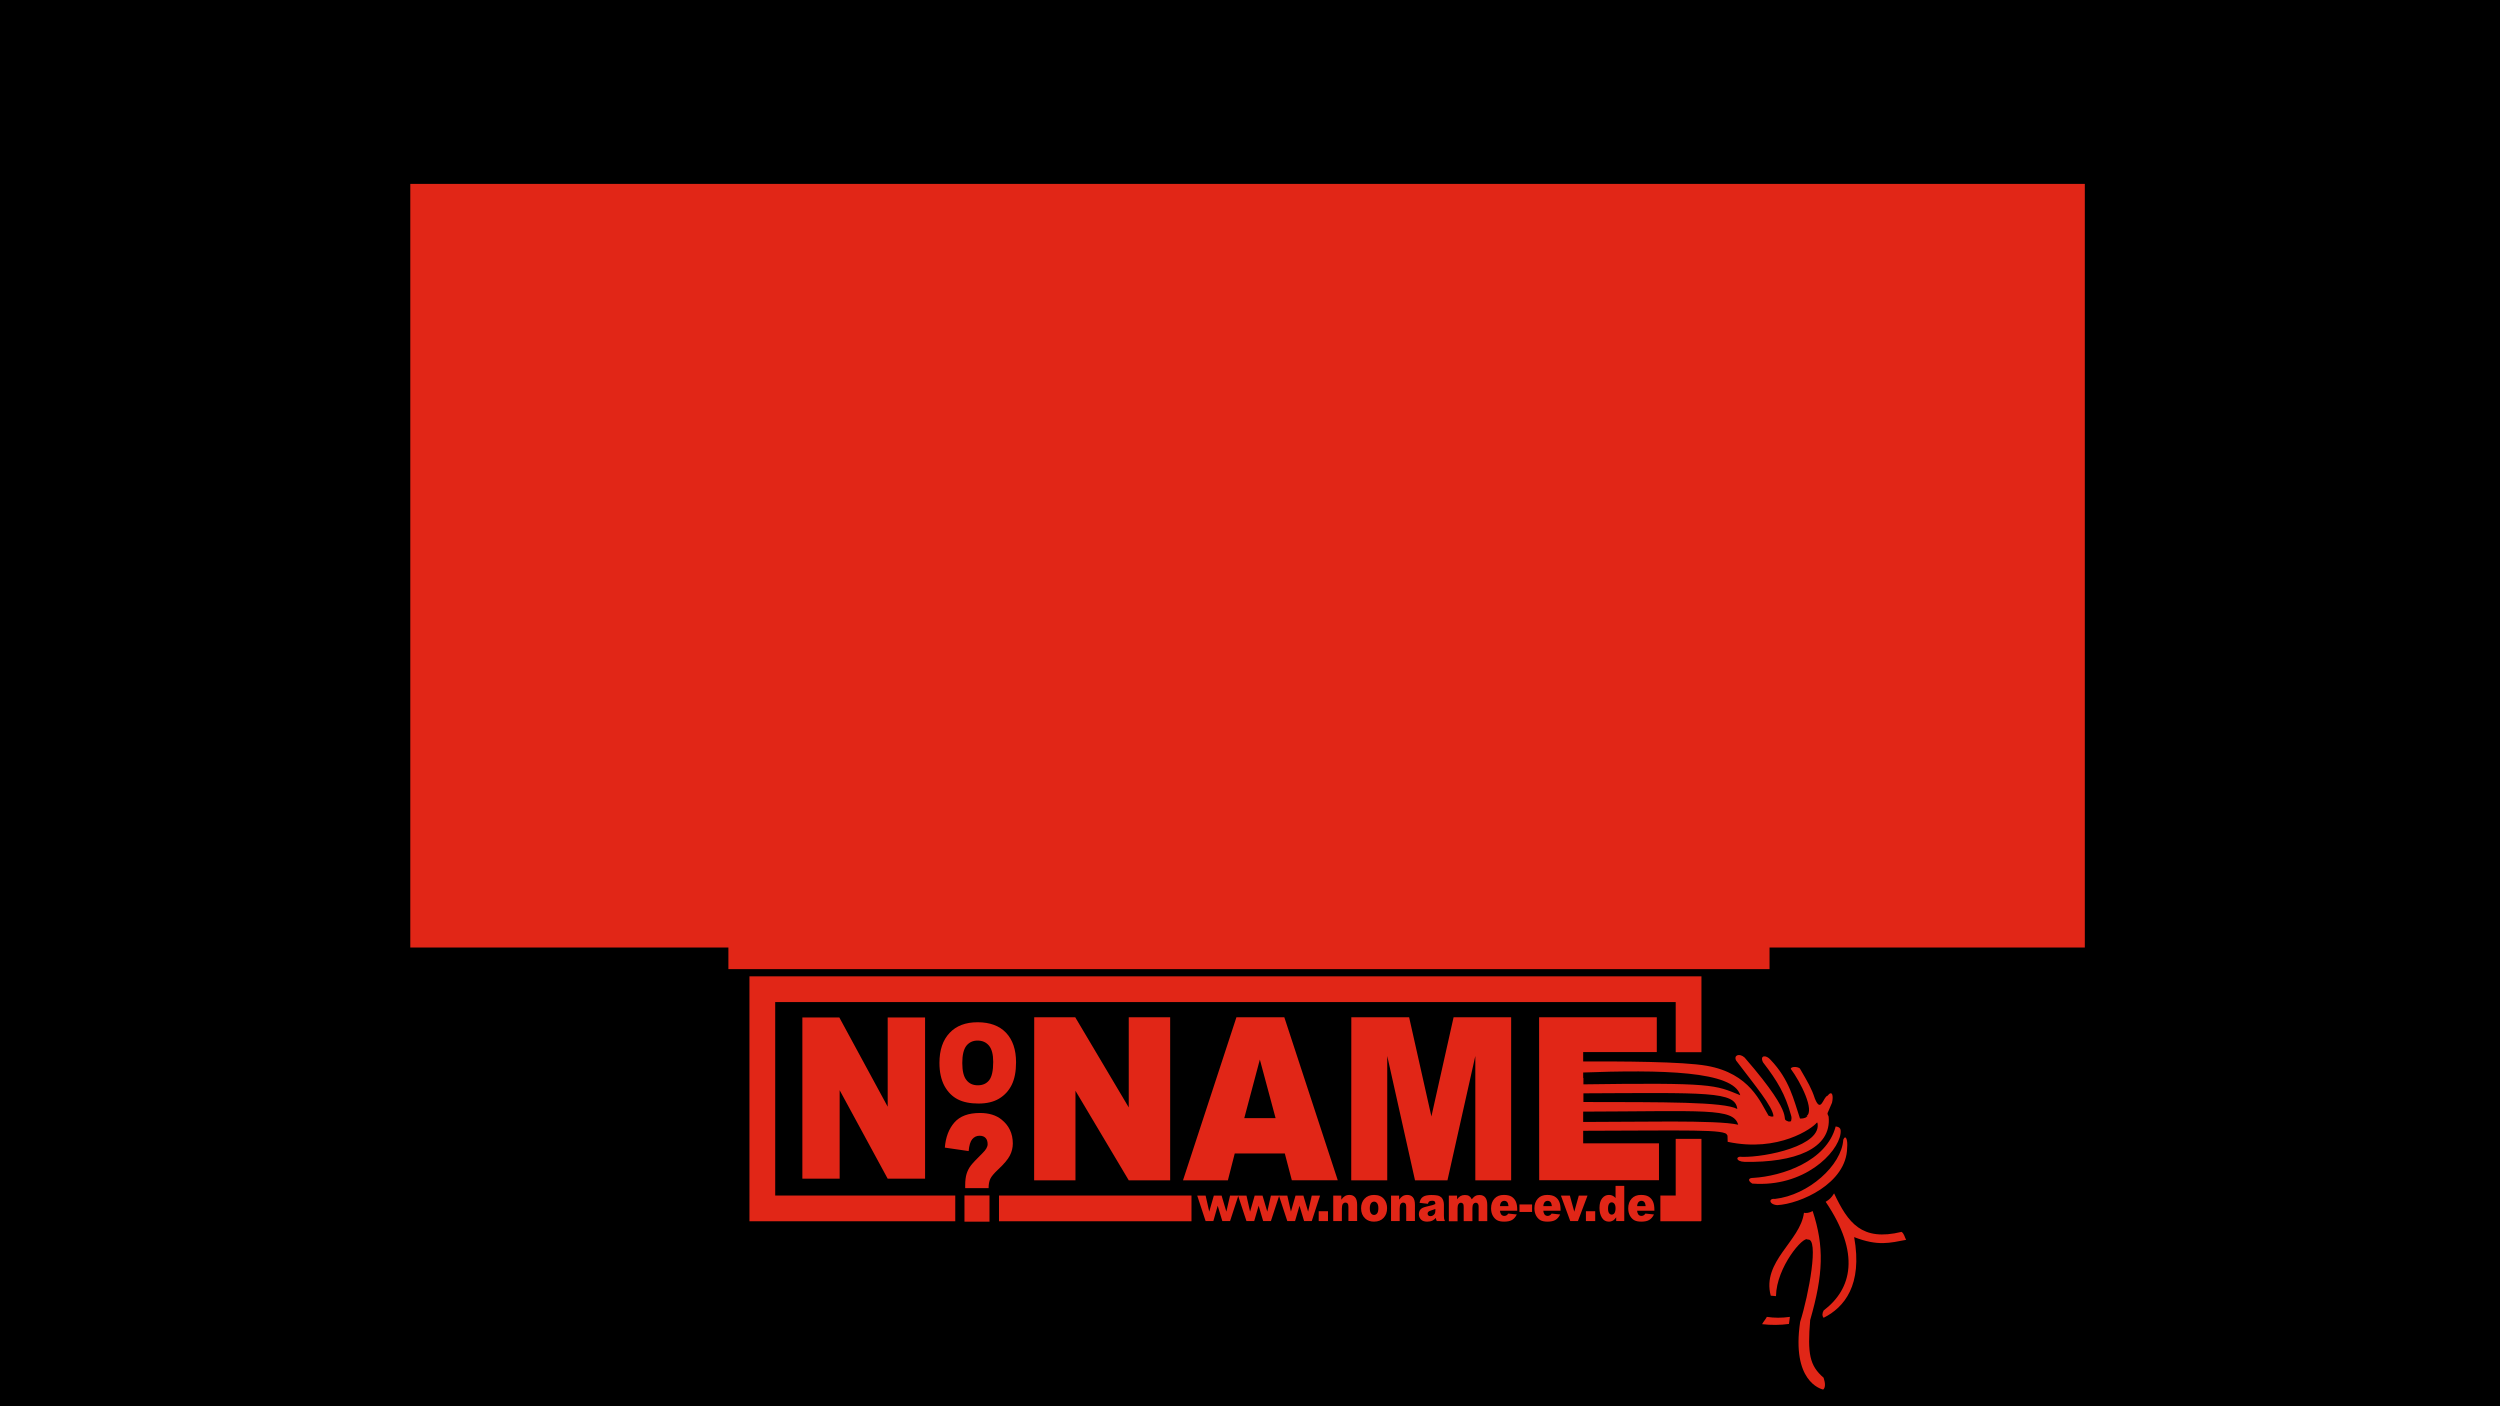 <?xml version="1.0" encoding="UTF-8" standalone="no"?>
<!-- Created with Inkscape (http://www.inkscape.org/) -->

<svg
   xmlns:dc="http://purl.org/dc/elements/1.1/"
   xmlns:cc="http://creativecommons.org/ns#"
   xmlns:rdf="http://www.w3.org/1999/02/22-rdf-syntax-ns#"
   xmlns:svg="http://www.w3.org/2000/svg"
   xmlns="http://www.w3.org/2000/svg"
   xmlns:sodipodi="http://sodipodi.sourceforge.net/DTD/sodipodi-0.dtd"
   xmlns:inkscape="http://www.inkscape.org/namespaces/inkscape"
   width="1920"
   height="1080"
   id="svg2"
   version="1.1"
   inkscape:version="0.92.2 2405546, 2018-03-11"
   sodipodi:docname="intro.svg"
   inkscape:export-filename="/home/max/Videos/nnev/20180222/banner_2.png"
   inkscape:export-xdpi="96"
   inkscape:export-ydpi="96">
  <defs
     id="defs4" />
  <sodipodi:namedview
     id="base"
     pagecolor="#ffffff"
     bordercolor="#666666"
     borderopacity="1.0"
     inkscape:pageopacity="0.0"
     inkscape:pageshadow="2"
     inkscape:zoom="0.70520833"
     inkscape:cx="975.59823"
     inkscape:cy="766.88331"
     inkscape:document-units="px"
     inkscape:current-layer="layer1"
     showgrid="false"
     inkscape:window-width="1916"
     inkscape:window-height="687"
     inkscape:window-x="3360"
     inkscape:window-y="1646"
     inkscape:window-maximized="0" />
  <g
     inkscape:groupmode="layer"
     id="layer2"
     inkscape:label="Hintergrund">
    <rect
       style="fill:#000000;fill-opacity:1;stroke-width:10;stroke-miterlimit:4;stroke-dasharray:none"
       id="rect2986"
       width="1920"
       height="1080"
       x="0"
       y="0" />
    <g
       id="logo"
       transform="matrix(0.062,0,0,-0.062,339.507,1096.448)"
       style="fill:#e12617"
       inkscape:label="#g12">
      <g
         id="Text-Outlines"
         transform="scale(10)"
         style="fill:#e12617">
        <g
           id="www.noname-ev.de"
           style="fill:#e12617">
          <polygon
             class="st0"
             points="935.4,287.5 945.8,287.5 950.3,267.6 956,287.5 965.6,287.5 971.5,267.6 976.1,287.5 986.4,287.5 976.1,255.9 966.5,255.9 960.8,274.9 955.4,255.9 945.8,255.9 "
             id="polygon9"
             style="fill:#e12617" />
          <polygon
             class="st0"
             points="986,287.5 996.4,287.5 1000.9,267.6 1006.6,287.5 1016.3,287.5 1022.2,267.6 1026.7,287.5 1037,287.5 1026.7,255.9 1017.1,255.9 1011.5,274.9 1006,255.9 996.4,255.9 "
             id="polygon11"
             style="fill:#e12617" />
          <polygon
             class="st0"
             points="1036.6,287.5 1047,287.5 1051.5,267.6 1057.2,287.5 1066.9,287.5 1072.8,267.6 1077.3,287.5 1087.6,287.5 1077.3,255.9 1067.8,255.9 1062.1,274.9 1056.6,255.9 1047,255.9 "
             id="polygon13"
             style="fill:#e12617" />
          <polygon
             class="st0"
             points="1097.4,268.1 1097.4,255.9 1085.9,255.9 1085.9,268.1 "
             id="polygon15"
             style="fill:#e12617" />
          <path
             inkscape:connector-curvature="0"
             class="st0"
             d="m 1103.9,287.5 h 10 v -5.1 c 1.5,2.1 3,3.6 4.5,4.5 1.5,0.9 3.4,1.4 5.6,1.4 3,0 5.3,-1 7,-3 1.7,-2 2.5,-5.1 2.5,-9.2 V 256 h -10.8 v 17.4 c 0,2 -0.3,3.4 -1,4.2 -0.6,0.8 -1.6,1.2 -2.7,1.2 -1.3,0 -2.4,-0.6 -3.2,-1.7 -0.8,-1.1 -1.2,-3.1 -1.2,-6 v -15.2 h -10.7 z"
             id="path17"
             style="fill:#e12617" />
          <path
             inkscape:connector-curvature="0"
             class="st0"
             d="m 1149.2,271.7 c 0,-2.8 0.5,-4.9 1.5,-6.2 1,-1.4 2.3,-2 3.8,-2 1.5,0 2.8,0.7 3.8,2 1,1.3 1.5,3.5 1.5,6.4 0,2.7 -0.5,4.8 -1.5,6.1 -1,1.3 -2.2,2 -3.7,2 -1.6,0 -2.9,-0.7 -3.9,-2 -1,-1.5 -1.5,-3.6 -1.5,-6.3 z m -10.8,0 c 0,4.8 1.4,8.8 4.3,11.9 2.9,3.1 6.8,4.7 11.7,4.7 5.6,0 9.8,-1.8 12.7,-5.5 2.3,-3 3.5,-6.6 3.5,-10.9 0,-4.9 -1.4,-8.9 -4.3,-12 -2.9,-3.1 -6.8,-4.7 -11.9,-4.7 -4.5,0 -8.1,1.3 -10.9,3.9 -3.4,3.2 -5.1,7.4 -5.1,12.6 z"
             id="path19"
             style="fill:#e12617" />
          <path
             inkscape:connector-curvature="0"
             class="st0"
             d="m 1175.5,287.5 h 10 v -5.1 c 1.5,2.1 3,3.6 4.5,4.5 1.5,0.9 3.4,1.4 5.6,1.4 3,0 5.3,-1 7,-3 1.7,-2 2.5,-5.1 2.5,-9.2 V 256 h -10.8 v 17.4 c 0,2 -0.3,3.4 -1,4.2 -0.6,0.8 -1.6,1.2 -2.7,1.2 -1.3,0 -2.4,-0.6 -3.2,-1.7 -0.8,-1.1 -1.2,-3.1 -1.2,-6 v -15.2 h -10.7 z"
             id="path21"
             style="fill:#e12617" />
          <path
             inkscape:connector-curvature="0"
             class="st0"
             d="m 1230.4,270.9 c -1.5,-0.6 -3,-1.1 -4.6,-1.6 -2.2,-0.7 -3.6,-1.3 -4.1,-1.9 -0.6,-0.7 -0.9,-1.4 -0.9,-2.2 0,-1 0.3,-1.7 0.9,-2.3 0.6,-0.6 1.5,-0.9 2.6,-0.9 1.2,0 2.3,0.3 3.3,1 1,0.7 1.8,1.5 2.2,2.4 0.4,0.9 0.6,2.2 0.6,3.7 z m -9.3,6.4 -10.3,1.2 c 0.4,2 0.9,3.6 1.7,4.8 0.7,1.2 1.8,2.2 3.2,3 1,0.6 2.3,1.1 4.1,1.4 1.7,0.3 3.6,0.5 5.6,0.5 3.2,0 5.8,-0.2 7.7,-0.6 2,-0.4 3.6,-1.3 4.9,-2.5 0.9,-0.9 1.6,-2.2 2.2,-3.8 0.5,-1.6 0.8,-3.2 0.8,-4.7 v -14 c 0,-1.5 0.1,-2.7 0.2,-3.5 0.2,-0.8 0.5,-1.9 1.1,-3.2 h -10.1 c -0.4,0.8 -0.7,1.4 -0.8,1.9 -0.1,0.4 -0.2,1.1 -0.4,2 -1.4,-1.5 -2.8,-2.6 -4.2,-3.3 -1.9,-0.9 -4.1,-1.3 -6.6,-1.3 -3.3,0 -5.9,0.9 -7.6,2.6 -1.7,1.8 -2.6,3.9 -2.6,6.5 0,2.4 0.6,4.4 1.9,5.9 1.2,1.6 3.6,2.7 6.9,3.5 4,0.9 6.6,1.6 7.8,1.9 1.2,0.4 2.5,0.8 3.8,1.5 0,1.5 -0.3,2.5 -0.8,3.1 -0.5,0.6 -1.5,0.9 -2.9,0.9 -1.8,0 -3.1,-0.3 -4,-1 -0.6,-0.5 -1.1,-1.4 -1.6,-2.8 z"
             id="path23"
             style="fill:#e12617" />
          <path
             inkscape:connector-curvature="0"
             class="st0"
             d="m 1247.3,287.5 h 10 v -4.6 c 1.4,1.9 2.9,3.3 4.4,4.1 1.5,0.8 3.2,1.2 5.3,1.2 2.2,0 4,-0.4 5.3,-1.3 1.3,-0.9 2.4,-2.2 3.2,-4 1.7,2.1 3.2,3.5 4.6,4.2 1.4,0.8 3.1,1.1 5.1,1.1 3,0 5.4,-1 7,-3 1.7,-2 2.5,-5.2 2.5,-9.5 V 255.8 H 1284 v 18 c 0,1.4 -0.2,2.5 -0.7,3.2 -0.7,1.1 -1.6,1.6 -2.7,1.6 -1.3,0 -2.3,-0.5 -3.1,-1.5 -0.8,-1 -1.2,-2.7 -1.2,-5 v -16.3 h -10.8 v 17.4 c 0,1.4 -0.1,2.3 -0.2,2.8 -0.2,0.8 -0.6,1.4 -1.2,1.9 -0.6,0.5 -1.2,0.7 -2,0.7 -1.2,0 -2.2,-0.5 -3,-1.6 -0.8,-1.1 -1.2,-2.8 -1.2,-5.2 v -16.1 h -10.8 v 31.8 z"
             id="path25"
             style="fill:#e12617" />
          <path
             inkscape:connector-curvature="0"
             class="st0"
             d="m 1321,274.5 c -0.2,2.3 -0.8,4 -1.7,5 -0.9,1 -2.1,1.5 -3.6,1.5 -1.7,0 -3.1,-0.8 -4.1,-2.3 -0.6,-0.9 -1.1,-2.4 -1.2,-4.3 h 10.6 z m 10.9,-5.8 h -21.5 c 0.2,-1.9 0.7,-3.4 1.4,-4.4 1,-1.4 2.4,-2 4,-2 1.1,0 2.1,0.3 3,0.9 0.6,0.4 1.2,1 1.9,2 l 10.6,-1.1 c -1.6,-3.2 -3.6,-5.5 -5.9,-6.8 -2.3,-1.4 -5.6,-2.1 -9.8,-2.1 -3.7,0 -6.6,0.6 -8.8,1.8 -2.1,1.2 -3.9,3.1 -5.3,5.6 -1.4,2.6 -2.1,5.6 -2.1,9.1 0,4.9 1.4,8.9 4.2,12 2.8,3.1 6.7,4.6 11.6,4.6 4,0 7.2,-0.7 9.5,-2.1 2.3,-1.4 4.1,-3.4 5.3,-6 1.2,-2.6 1.8,-6 1.8,-10.2 v -1.3 z"
             id="path27"
             style="fill:#e12617" />
          <polygon
             class="st0"
             points="1350.2,276.5 1350.2,267.2 1334.6,267.2 1334.6,276.5 "
             id="polygon29"
             style="fill:#e12617" />
          <path
             inkscape:connector-curvature="0"
             class="st0"
             d="m 1374.7,274.5 c -0.2,2.3 -0.8,4 -1.7,5 -0.9,1 -2.1,1.5 -3.6,1.5 -1.7,0 -3.1,-0.8 -4.1,-2.3 -0.6,-0.9 -1.1,-2.4 -1.2,-4.3 h 10.6 z m 10.9,-5.8 h -21.5 c 0.2,-1.9 0.7,-3.4 1.4,-4.4 1,-1.4 2.4,-2 4,-2 1.1,0 2.1,0.3 3,0.9 0.6,0.4 1.2,1 1.9,2 l 10.6,-1.1 c -1.6,-3.2 -3.6,-5.5 -5.9,-6.8 -2.3,-1.4 -5.6,-2.1 -9.8,-2.1 -3.7,0 -6.6,0.6 -8.8,1.8 -2.1,1.2 -3.9,3.1 -5.3,5.6 -1.4,2.6 -2.1,5.6 -2.1,9.1 0,4.9 1.4,8.9 4.2,12 2.8,3.1 6.7,4.6 11.6,4.6 4,0 7.2,-0.7 9.5,-2.1 2.3,-1.4 4.1,-3.4 5.3,-6 1.2,-2.6 1.8,-6 1.8,-10.2 v -1.3 z"
             id="path31"
             style="fill:#e12617" />
          <polygon
             class="st0"
             points="1397.5,255.9 1385.9,287.5 1397,287.5 1402.5,267.5 1408.1,287.5 1418.9,287.5 1407,255.9 "
             id="polygon33"
             style="fill:#e12617" />
          <polygon
             class="st0"
             points="1428.4,268.1 1428.4,255.9 1416.9,255.9 1416.9,268.1 "
             id="polygon35"
             style="fill:#e12617" />
          <path
             inkscape:connector-curvature="0"
             class="st0"
             d="m 1453.6,271.8 c 0,2.5 -0.5,4.3 -1.4,5.5 -0.9,1.2 -2.1,1.8 -3.5,1.8 -1.2,0 -2.3,-0.6 -3.1,-1.8 -0.8,-1.2 -1.3,-3.1 -1.3,-5.9 0,-2.6 0.4,-4.5 1.3,-5.7 0.9,-1.2 2,-1.8 3.2,-1.8 1.4,0 2.5,0.6 3.4,1.8 0.9,1.4 1.4,3.4 1.4,6.1 z m 10.8,27.8 v -43.7 h -10 v 4.7 c -1.4,-2 -2.7,-3.3 -3.8,-4 -1.6,-0.9 -3.3,-1.4 -5.2,-1.4 -3.8,0 -6.7,1.6 -8.7,4.9 -2,3.3 -3,7.3 -3,12 0,5.2 1.1,9.2 3.3,12 2.2,2.8 5,4.2 8.5,4.2 1.7,0 3.2,-0.3 4.5,-1 1.4,-0.6 2.6,-1.6 3.6,-2.9 v 15.1 h 10.8 z"
             id="path37"
             style="fill:#e12617" />
          <path
             inkscape:connector-curvature="0"
             class="st0"
             d="m 1490.9,274.5 c -0.2,2.3 -0.8,4 -1.7,5 -0.9,1 -2.1,1.5 -3.6,1.5 -1.7,0 -3.1,-0.8 -4.1,-2.3 -0.6,-0.9 -1.1,-2.4 -1.2,-4.3 h 10.6 z m 10.9,-5.8 h -21.5 c 0.2,-1.9 0.7,-3.4 1.4,-4.4 1,-1.4 2.4,-2 4,-2 1.1,0 2.1,0.3 3,0.9 0.6,0.4 1.2,1 1.9,2 l 10.6,-1.1 c -1.6,-3.2 -3.6,-5.5 -5.9,-6.8 -2.3,-1.4 -5.6,-2.1 -9.8,-2.1 -3.7,0 -6.6,0.6 -8.8,1.8 -2.1,1.2 -3.9,3.1 -5.3,5.6 -1.4,2.6 -2.1,5.6 -2.1,9.1 0,4.9 1.4,8.9 4.2,12 2.8,3.1 6.7,4.6 11.6,4.6 4,0 7.2,-0.7 9.5,-2.1 2.3,-1.4 4.1,-3.4 5.3,-6 1.2,-2.6 1.8,-6 1.8,-10.2 v -1.3 z"
             id="path39"
             style="fill:#e12617" />
        </g>
        <path
           id="NAME"
           inkscape:connector-curvature="0"
           class="st0"
           d="m 733.5,508.4 h 50.8 l 66.3,-111.7 v 111.7 h 51.3 v -202 h -51.3 l -66,110.9 V 306.4 h -51.2 z m 310.4,-168.7 h -62 l -8.5,-33.3 h -55.6 l 66.2,202 h 59.3 l 66.2,-201.9 h -56.9 z m -11.4,43.7 -19.5,72.6 -19.3,-72.6 z m 93.8,125 h 71.6 l 27.6,-122.9 27.5,122.9 h 71.3 v -202 h -44.4 v 154 l -34.5,-154 h -40.2 l -34.4,154 v -154 h -44.6 z m 232.6,0 h 145.8 v -43.1 h -91.2 v -32.1 h 0.3 V 392 h -0.3 v -39.8 h 93.9 V 306.5 H 1359 l -0.1,201.9"
           style="fill:#e12617" />
        <g
           id="No_x3F_"
           style="fill:#e12617">
          <polygon
             class="st0"
             points="552,508.1 598.3,508.1 598.3,308.4 552,308.4 492.5,418 492.5,308.4 446.3,308.4 446.3,508.1 492.1,508.1 552,397.6 "
             id="polygon43"
             style="fill:#e12617" />
          <path
             inkscape:connector-curvature="0"
             class="st0"
             d="m 647.1,287.6 h 31 v -32.4 h -31 z m 29.9,9.1 h -29 v 3.4 c 0,5.8 0.6,10.6 1.7,14.2 1.1,3.6 2.8,7 5,10 2.2,3 7.2,8.3 14.9,15.9 4.1,4 6.2,7.6 6.2,10.9 0,3.3 -0.8,5.9 -2.5,7.7 -1.6,1.8 -4.1,2.8 -7.5,2.8 -3.6,0 -6.6,-1.4 -9,-4.2 -2.4,-2.8 -3.9,-7.8 -4.5,-14.8 l -29.5,4.3 c 1,12.9 5,23.3 11.8,31.1 6.9,7.9 17.4,11.8 31.7,11.8 11.1,0 20,-2.7 26.8,-8.2 9.2,-7.4 13.9,-17.3 13.9,-29.6 0,-5.1 -1.2,-10.1 -3.6,-14.8 -2.4,-4.8 -7.3,-10.6 -14.6,-17.4 -5.1,-4.8 -8.4,-8.7 -9.7,-11.6 -1.4,-3 -2.1,-6.8 -2.1,-11.5 z"
             id="path45"
             style="fill:#e12617" />
          <path
             inkscape:connector-curvature="0"
             class="st0"
             d="m 644.4,451.7 c 0,-9.8 1.7,-16.9 5.2,-21.2 3.4,-4.3 8.1,-6.4 14,-6.4 6.1,0 10.8,2.1 14.1,6.3 3.3,4.2 5,11.8 5,22.7 0,9.2 -1.7,15.8 -5.2,20.1 -3.5,4.2 -8.2,6.3 -14.2,6.3 -5.7,0 -10.3,-2.1 -13.8,-6.4 -3.4,-4.4 -5.1,-11.5 -5.1,-21.4 z m -28.3,0.1 c 0,15.9 4.2,28.3 12.5,37.1 8.3,8.9 19.9,13.3 34.8,13.3 15.2,0 27,-4.4 35.2,-13 8.2,-8.7 12.4,-20.9 12.4,-36.6 0,-11.4 -1.8,-20.7 -5.4,-28 -3.6,-7.3 -8.8,-12.9 -15.6,-17 -6.8,-4.1 -15.3,-6.1 -25.5,-6.1 -10.3,0 -18.9,1.7 -25.7,5.2 -6.8,3.5 -12.3,9 -16.5,16.6 -4.1,7.7 -6.2,17.2 -6.2,28.5 z"
             id="path47"
             style="fill:#e12617" />
        </g>
      </g>
      <path
         id="Rahmen"
         sodipodi:nodetypes="ccccccccccccccccccccccccccccccc"
         inkscape:connector-curvature="0"
         class="st0"
         d="m 3807.6,5590.6 v 0 0 h 11787.7 v 0 h 4.9 V 4651 h -319 v 620.6 H 4126.6 v -2396 H 6357 v -319 H 3807.7 v 2.4 0 z m 11473.6,-2715 h -189.9 v -319 h 504 v 4.9 h 4.9 v 1016.1 h -319 z m -5998,0 H 6898.7 v -319 h 2384.5 z"
         style="fill:#e12617" />
      <path
         id="Knoten"
         inkscape:connector-curvature="0"
         class="st0"
         d="m 16695.6,1372.4 c -4.7,-29.2 -6.6,-58.4 -11.3,-87.5 -107.3,-15.1 -223,-16 -333.1,-2.8 16,30.1 43.3,60.2 59.2,90.3 96,-14.1 180.7,-14.1 285.2,0 z m 127.1,-62.1 c 106.3,334.1 238.1,1046.5 93.1,1019.2 -48,54.6 -386.8,-339.7 -392.4,-700.2 l -65,5.6 c -112.9,425.4 366.3,674.9 411.5,1026.9 23,-5.8 63.9,-3.5 108,21.4 144,-440.4 132.7,-782.9 -31,-1350.4 -33.9,-416 -8.5,-563.7 166.6,-714.3 24,-73.9 22.1,-124.7 -5.7,-146.8 -32.9,8.6 -393.4,104.6 -285.1,838.6 z m 420.6,1592 c -34.9,-55.3 -56.6,-75.1 -104.4,-104.5 433.8,-641.8 325.6,-1080 -25.4,-1346.4 -19.5,-36.6 -19.5,-66.7 0,-90.3 254.1,127 485.6,403.7 378.3,999.4 297.4,-115.8 445.1,-70.6 643.7,-33.9 -18.8,32.9 -23.1,75.6 -56.5,98.8 -494.1,-121.3 -663.5,112.7 -835.7,476.9 z m -733.3,-68.9 c -79,10.8 -77.3,-67.8 28.3,-77.1 283.3,15.1 859.9,267.6 866.4,709.8 10,102 -18.8,168.4 -47.6,102.2 -19.7,-318.6 -430.8,-688.2 -847.1,-734.9 z m 752.6,897.7 c -112.1,-433.7 -668.8,-615.9 -1016.3,-636.7 -74.5,0.6 -70.7,-38 -16.8,-70.9 643.1,-48.9 1060.2,381 1093.1,616.6 8.1,57.7 -1,83.4 -60,91 z m -1127.2,-438.7 c 610.9,-10.1 1081.2,155.9 1040.1,561.3 -21.8,57.5 -24.6,6.8 42.1,171.9 19.5,82.7 3.8,162.2 -56.2,85.5 -52.6,-12.4 -80.2,-221.9 -155.6,-36.3 -43.1,130.9 -85.3,199.7 -186.8,375.1 -36.5,27.3 -109.7,22.4 -112.6,-4.9 121.8,-164.2 300.9,-518 193.9,-586.9 0,0 14.5,0 14.4,0 -0.4,-0.3 -0.9,-0.7 -1.4,-1 -0.1,-0.1 -0.2,-0.1 -0.3,-0.2 v 0 c -14,-9.9 -25.4,-28.4 -92.2,-27.8 -78.5,233.7 -129.3,481.8 -365.3,728.3 -53.7,63 -136.8,58.3 -93,-31.4 181.7,-236.3 274.6,-395.1 347.3,-656.5 9,-27.4 6.9,-43 -0.6,-75.1 -1.1,4.3 -4.9,-3.3 -29.1,-2.8 -138.1,49.3 151,-8.3 -545.2,792.9 -64.3,57.9 -138.1,30.4 -105.9,-36.3 229.3,-302.6 458.2,-576.6 463.3,-691.4 -20.7,-9.3 -40.3,0.2 -61,7.7 -99.1,160.6 -227.2,523.3 -765.4,618.2 -297,52.6 -1058.2,55.4 -1558.6,53.3 l -17.7,-137.9 c 1027.5,38.1 1907.3,20.3 1991.3,-280.4 -318.3,128.8 -316.9,158.5 -1989.1,134.4 l 8.4,-110.9 c 1569.3,6.8 1920.7,27.6 1943.6,-193.7 -165.2,90.2 -902.6,84.7 -1936.2,86.4 l -13,-119.4 c 1555.1,4.2 1898.4,48.9 1960.6,-161.9 -262.6,61.6 -1282.1,32.6 -1950.5,33.9 v -109.2 c 1297,2.3 1816.9,22.6 1811.7,-54.8 l 6.1,-0.4 c 0.8,-27.1 1.5,-54.3 2.3,-81.4 630,-134.6 1051.9,169.4 1102.5,236.2 l 9.3,1.6 c 62.9,-285.5 -639.8,-430.3 -931.1,-424.2 -82.4,14.8 -88.1,-57.7 29.9,-61.9"
         style="fill:#e12617" />
    </g>
  </g>
  <g
     inkscape:label="Ebene 1"
     inkscape:groupmode="layer"
     id="layer1"
     transform="translate(0,27.638)">
    <flowRoot
       xml:space="preserve"
       id="title"
       style="font-style:normal;font-variant:normal;font-weight:bold;font-stretch:normal;font-size:74.667px;line-height:1.25;font-family:monospace;-inkscape-font-specification:'monospace, Bold';font-variant-ligatures:normal;font-variant-caps:normal;font-variant-numeric:normal;font-feature-settings:normal;text-align:center;letter-spacing:0px;word-spacing:0px;writing-mode:lr;text-anchor:middle;fill:#e12617;fill-opacity:1;stroke:none;"
       transform="translate(-98.524,43.263)"
       inkscape:label="title"><flowRegion
         id="flowRegion4881"
         style="font-style:normal;font-variant:normal;font-weight:bold;font-stretch:normal;font-size:74.667px;font-family:monospace;-inkscape-font-specification:'monospace, Bold';font-variant-ligatures:normal;font-variant-caps:normal;font-variant-numeric:normal;font-feature-settings:normal;text-align:center;writing-mode:lr;text-anchor:middle;fill:#e12617;"><rect
           id="rect4883"
           width="1286.028"
           height="586.46"
           x="413.639"
           y="70.331"
           style="font-style:normal;font-variant:normal;font-weight:bold;font-stretch:normal;font-size:74.667px;font-family:monospace;-inkscape-font-specification:'monospace, Bold';font-variant-ligatures:normal;font-variant-caps:normal;font-variant-numeric:normal;font-feature-settings:normal;text-align:center;writing-mode:lr;text-anchor:middle;fill:#e12617;" /></flowRegion><flowPara
         id="flowPara4887">$title</flowPara></flowRoot>    <flowRoot
       xml:space="preserve"
       id="persons"
       style="font-style:normal;font-variant:normal;font-weight:normal;font-stretch:normal;font-size:53.333px;line-height:1.25;font-family:sans-serif;-inkscape-font-specification:'sans-serif, Normal';font-variant-ligatures:normal;font-variant-caps:normal;font-variant-numeric:normal;font-feature-settings:normal;text-align:center;letter-spacing:0px;word-spacing:0px;writing-mode:lr-tb;text-anchor:middle;fill:#e12617;fill-opacity:1;stroke:none"
       transform="translate(-25.326,-204.89)"
       inkscape:label="persons"><flowRegion
         id="flowRegion5060"
         style="font-style:normal;font-variant:normal;font-weight:normal;font-stretch:normal;font-size:53.333px;font-family:sans-serif;-inkscape-font-specification:'sans-serif, Normal';font-variant-ligatures:normal;font-variant-caps:normal;font-variant-numeric:normal;font-feature-settings:normal;text-align:center;writing-mode:lr-tb;text-anchor:middle;fill:#e12617"><rect
           id="rect5062"
           width="799.593"
           height="128.651"
           x="584.631"
           y="690.789"
           style="font-style:normal;font-variant:normal;font-weight:normal;font-stretch:normal;font-size:53.333px;font-family:sans-serif;-inkscape-font-specification:'sans-serif, Normal';font-variant-ligatures:normal;font-variant-caps:normal;font-variant-numeric:normal;font-feature-settings:normal;text-align:center;writing-mode:lr-tb;text-anchor:middle;fill:#e12617" /></flowRegion><flowPara
         id="flowPara7015">$persons</flowPara></flowRoot>    <flowRoot
       inkscape:label="persons"
       transform="translate(-25.222,-102.793)"
       style="font-style:normal;font-variant:normal;font-weight:normal;font-stretch:normal;font-size:53.333px;line-height:1.25;font-family:sans-serif;-inkscape-font-specification:'sans-serif, Normal';font-variant-ligatures:normal;font-variant-caps:normal;font-variant-numeric:normal;font-feature-settings:normal;text-align:center;letter-spacing:0px;word-spacing:0px;writing-mode:lr-tb;text-anchor:middle;fill:#e12617;fill-opacity:1;stroke:none"
       id="date"
       xml:space="preserve"><flowRegion
         style="font-style:normal;font-variant:normal;font-weight:normal;font-stretch:normal;font-size:53.333px;font-family:sans-serif;-inkscape-font-specification:'sans-serif, Normal';font-variant-ligatures:normal;font-variant-caps:normal;font-variant-numeric:normal;font-feature-settings:normal;text-align:center;writing-mode:lr-tb;text-anchor:middle;fill:#e12617"
         id="flowRegion206"><rect
           style="font-style:normal;font-variant:normal;font-weight:normal;font-stretch:normal;font-size:53.333px;font-family:sans-serif;-inkscape-font-specification:'sans-serif, Normal';font-variant-ligatures:normal;font-variant-caps:normal;font-variant-numeric:normal;font-feature-settings:normal;text-align:center;writing-mode:lr-tb;text-anchor:middle;fill:#e12617"
           y="690.789"
           x="584.631"
           height="128.651"
           width="799.593"
           id="rect204" /></flowRegion><flowPara
         id="flowPara212">$date</flowPara></flowRoot>  </g>
</svg>
